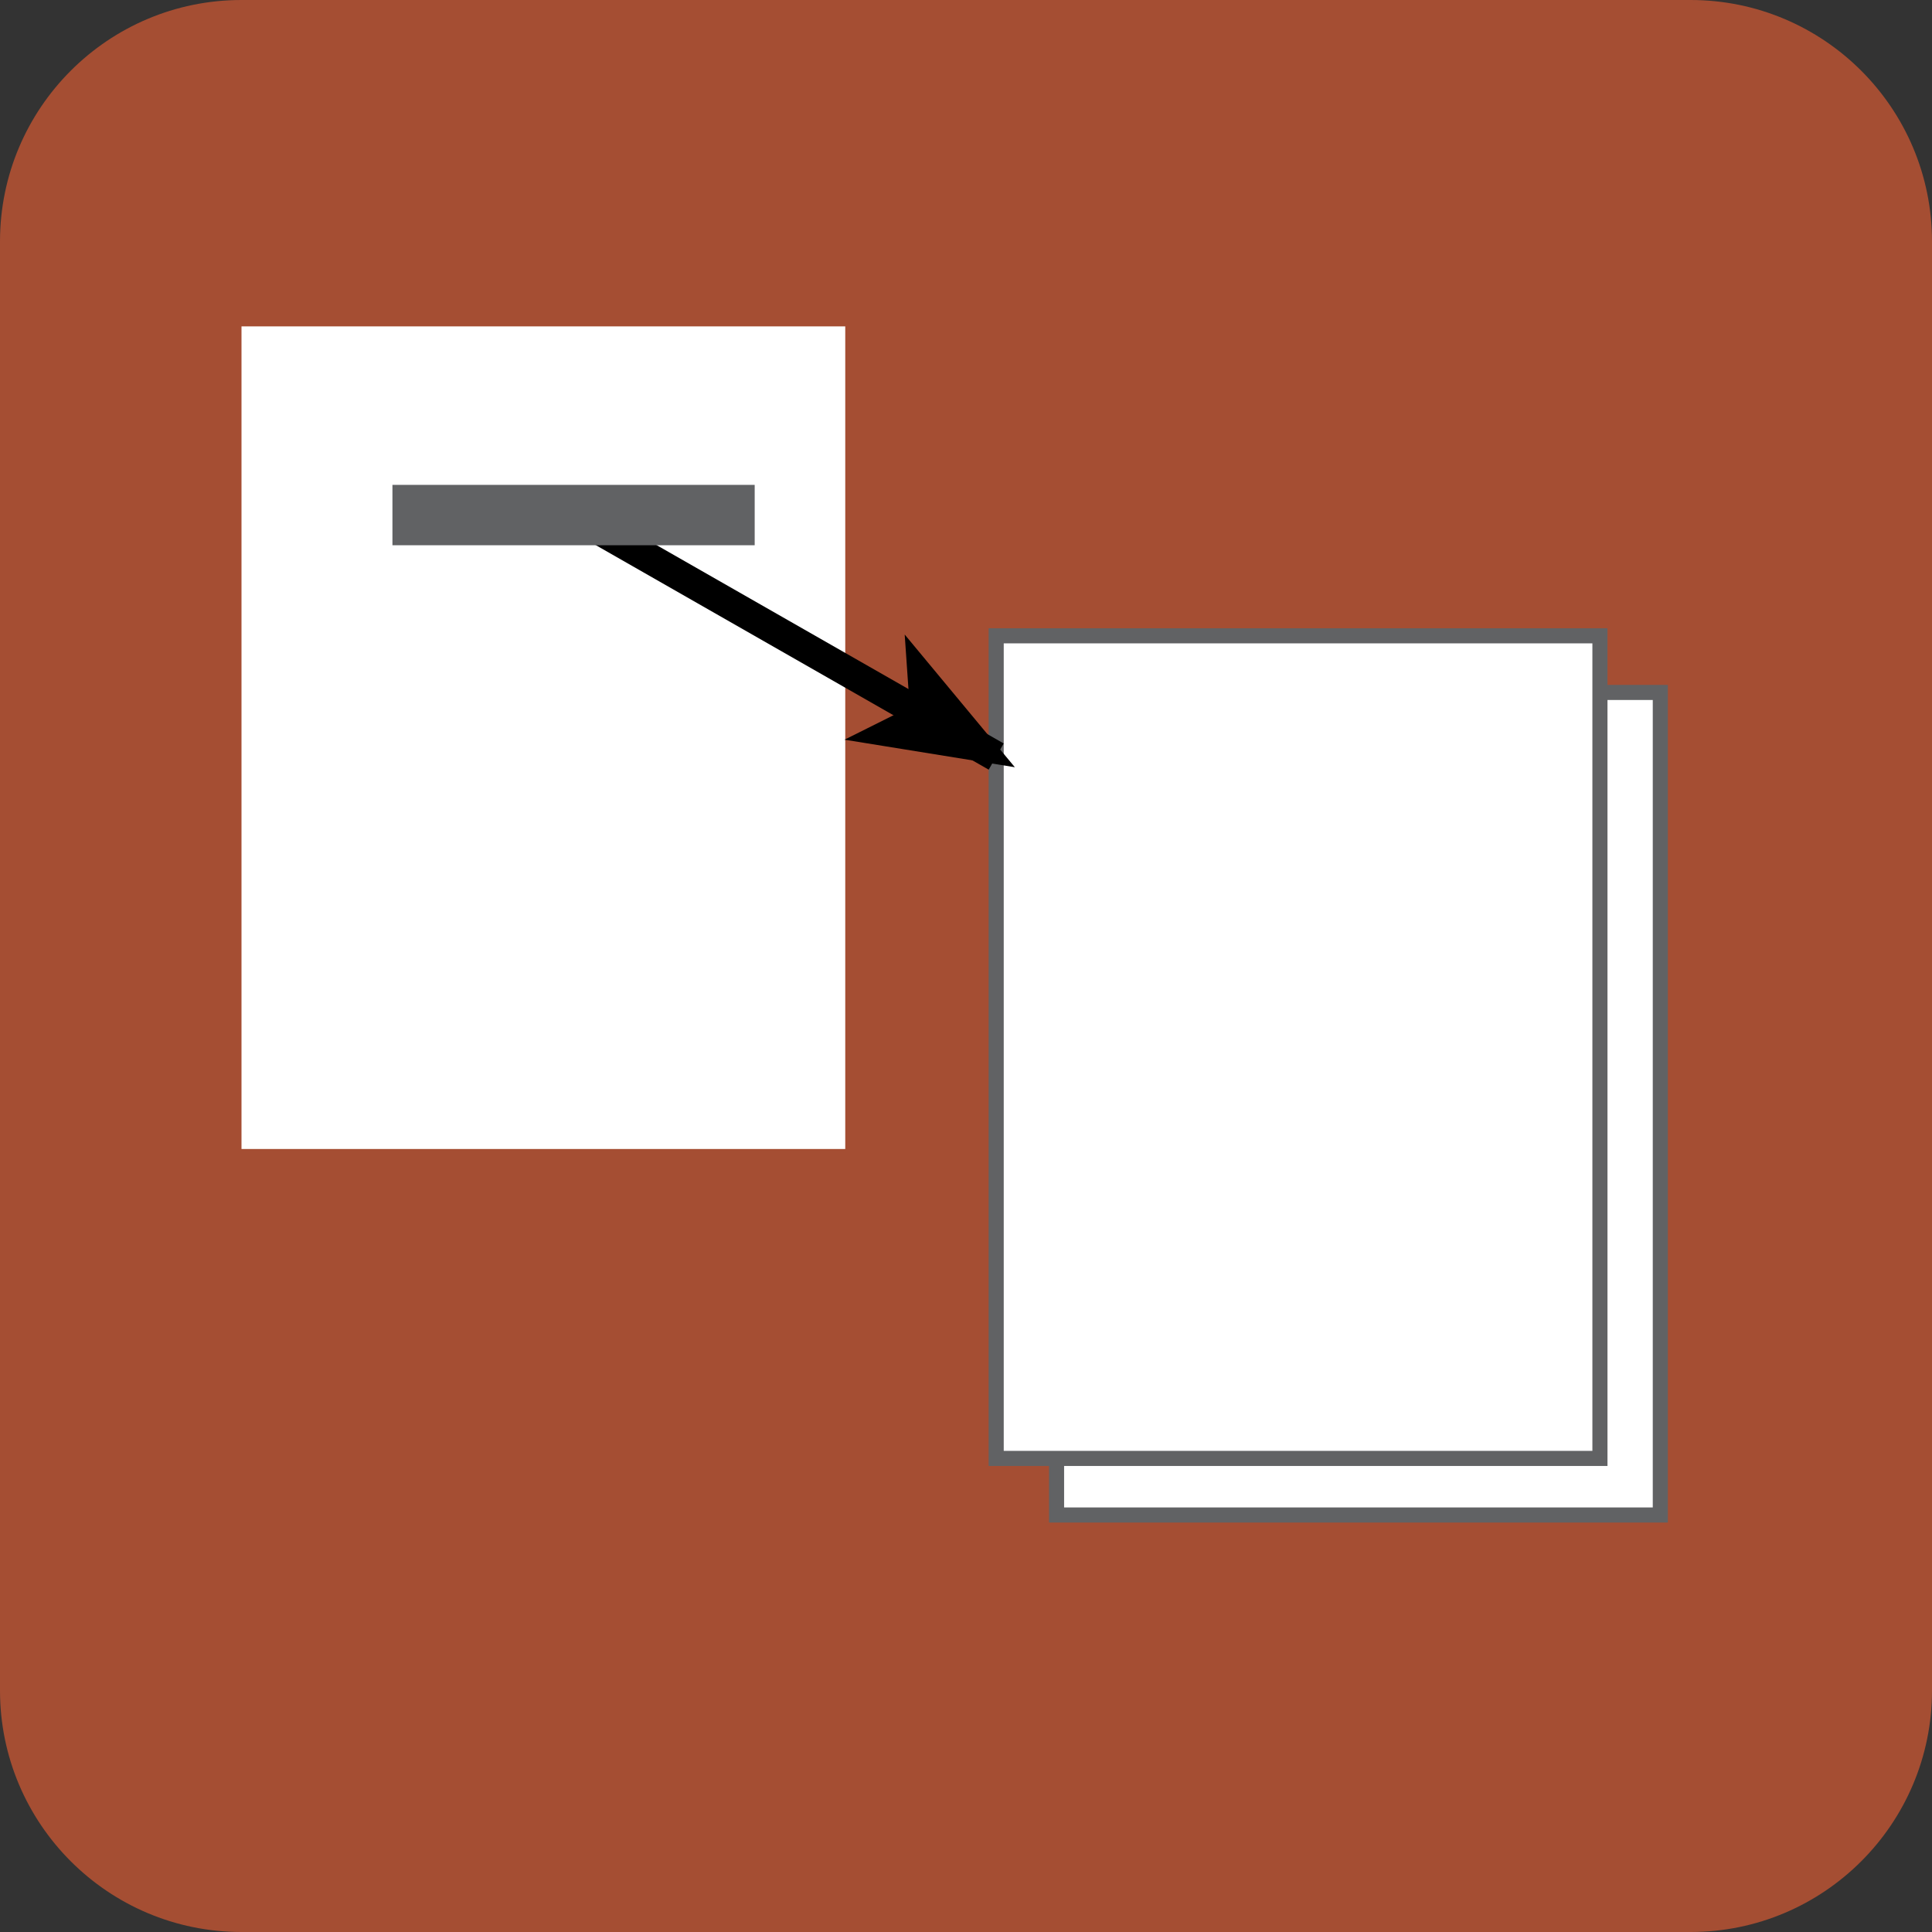 <?xml version="1.0" encoding="UTF-8"?>
<!DOCTYPE svg PUBLIC "-//W3C//DTD SVG 1.1//EN" "http://www.w3.org/Graphics/SVG/1.1/DTD/svg11.dtd">
<svg version="1.1" xmlns="http://www.w3.org/2000/svg" xmlns:xlink="http://www.w3.org/1999/xlink" x="0" y="0" width="32" height="32" viewBox="0, 0, 32, 32">
  <rect x="0" y="0" width="32" height="32" fill="#333333" stroke="none"/>
  <g id="Layer_1" transform="translate(-102, -195.969)">
    <path d="M106,195.969 L130,195.969 C132.209,195.969 134,197.76 134,199.969 L134,223.969 C134,226.178 132.209,227.969 130,227.969 L106,227.969 C103.791,227.969 102,226.178 102,223.969 L102,199.969 C102,197.76 103.791,195.969 106,195.969 z" fill="#A54E33"/>
    <path d="M106,201.375 L116,201.375 L116,215 L106,215 L106,201.375 z" fill="#FFFFFF"/>
    <g>
      <path d="M119.5,207.438 L129.5,207.438 L129.5,221.062 L119.5,221.062 L119.5,207.438 z" fill="#FFFFFF"/>
      <path d="M119.5,207.438 L129.5,207.438 L129.5,221.062 L119.5,221.062 L119.5,207.438 z" fill-opacity="0" stroke="#616264" stroke-width="0.25"/>
    </g>
    <g>
      <path d="M118.5,206.5 L128.5,206.5 L128.5,220.125 L118.5,220.125 L118.5,206.5 z" fill="#FFFFFF"/>
      <path d="M118.5,206.5 L128.5,206.5 L128.5,220.125 L118.5,220.125 L118.5,206.5 z" fill-opacity="0" stroke="#616264" stroke-width="0.25"/>
    </g>
    <g>
      <path d="M118.5,208.5 L111.5,204.5" fill-opacity="0" stroke="#000000" stroke-width="0.5"/>
      <g>
        <path d="M117.198,207.756 L111.5,204.5" fill-opacity="0" stroke="#000000" stroke-width="0.25"/>
        <path d="M117.198,207.756 L116.391,208.159 L118.5,208.5 L117.136,206.857 z" fill="#000000" fill-opacity="1" stroke="#000000" stroke-width="0.25" stroke-opacity="1"/>
      </g>
    </g>
    <path d="M108.5,204.5 L114.5,204.5" fill-opacity="0" stroke="#616264" stroke-width="1"/>
  </g>
</svg>

